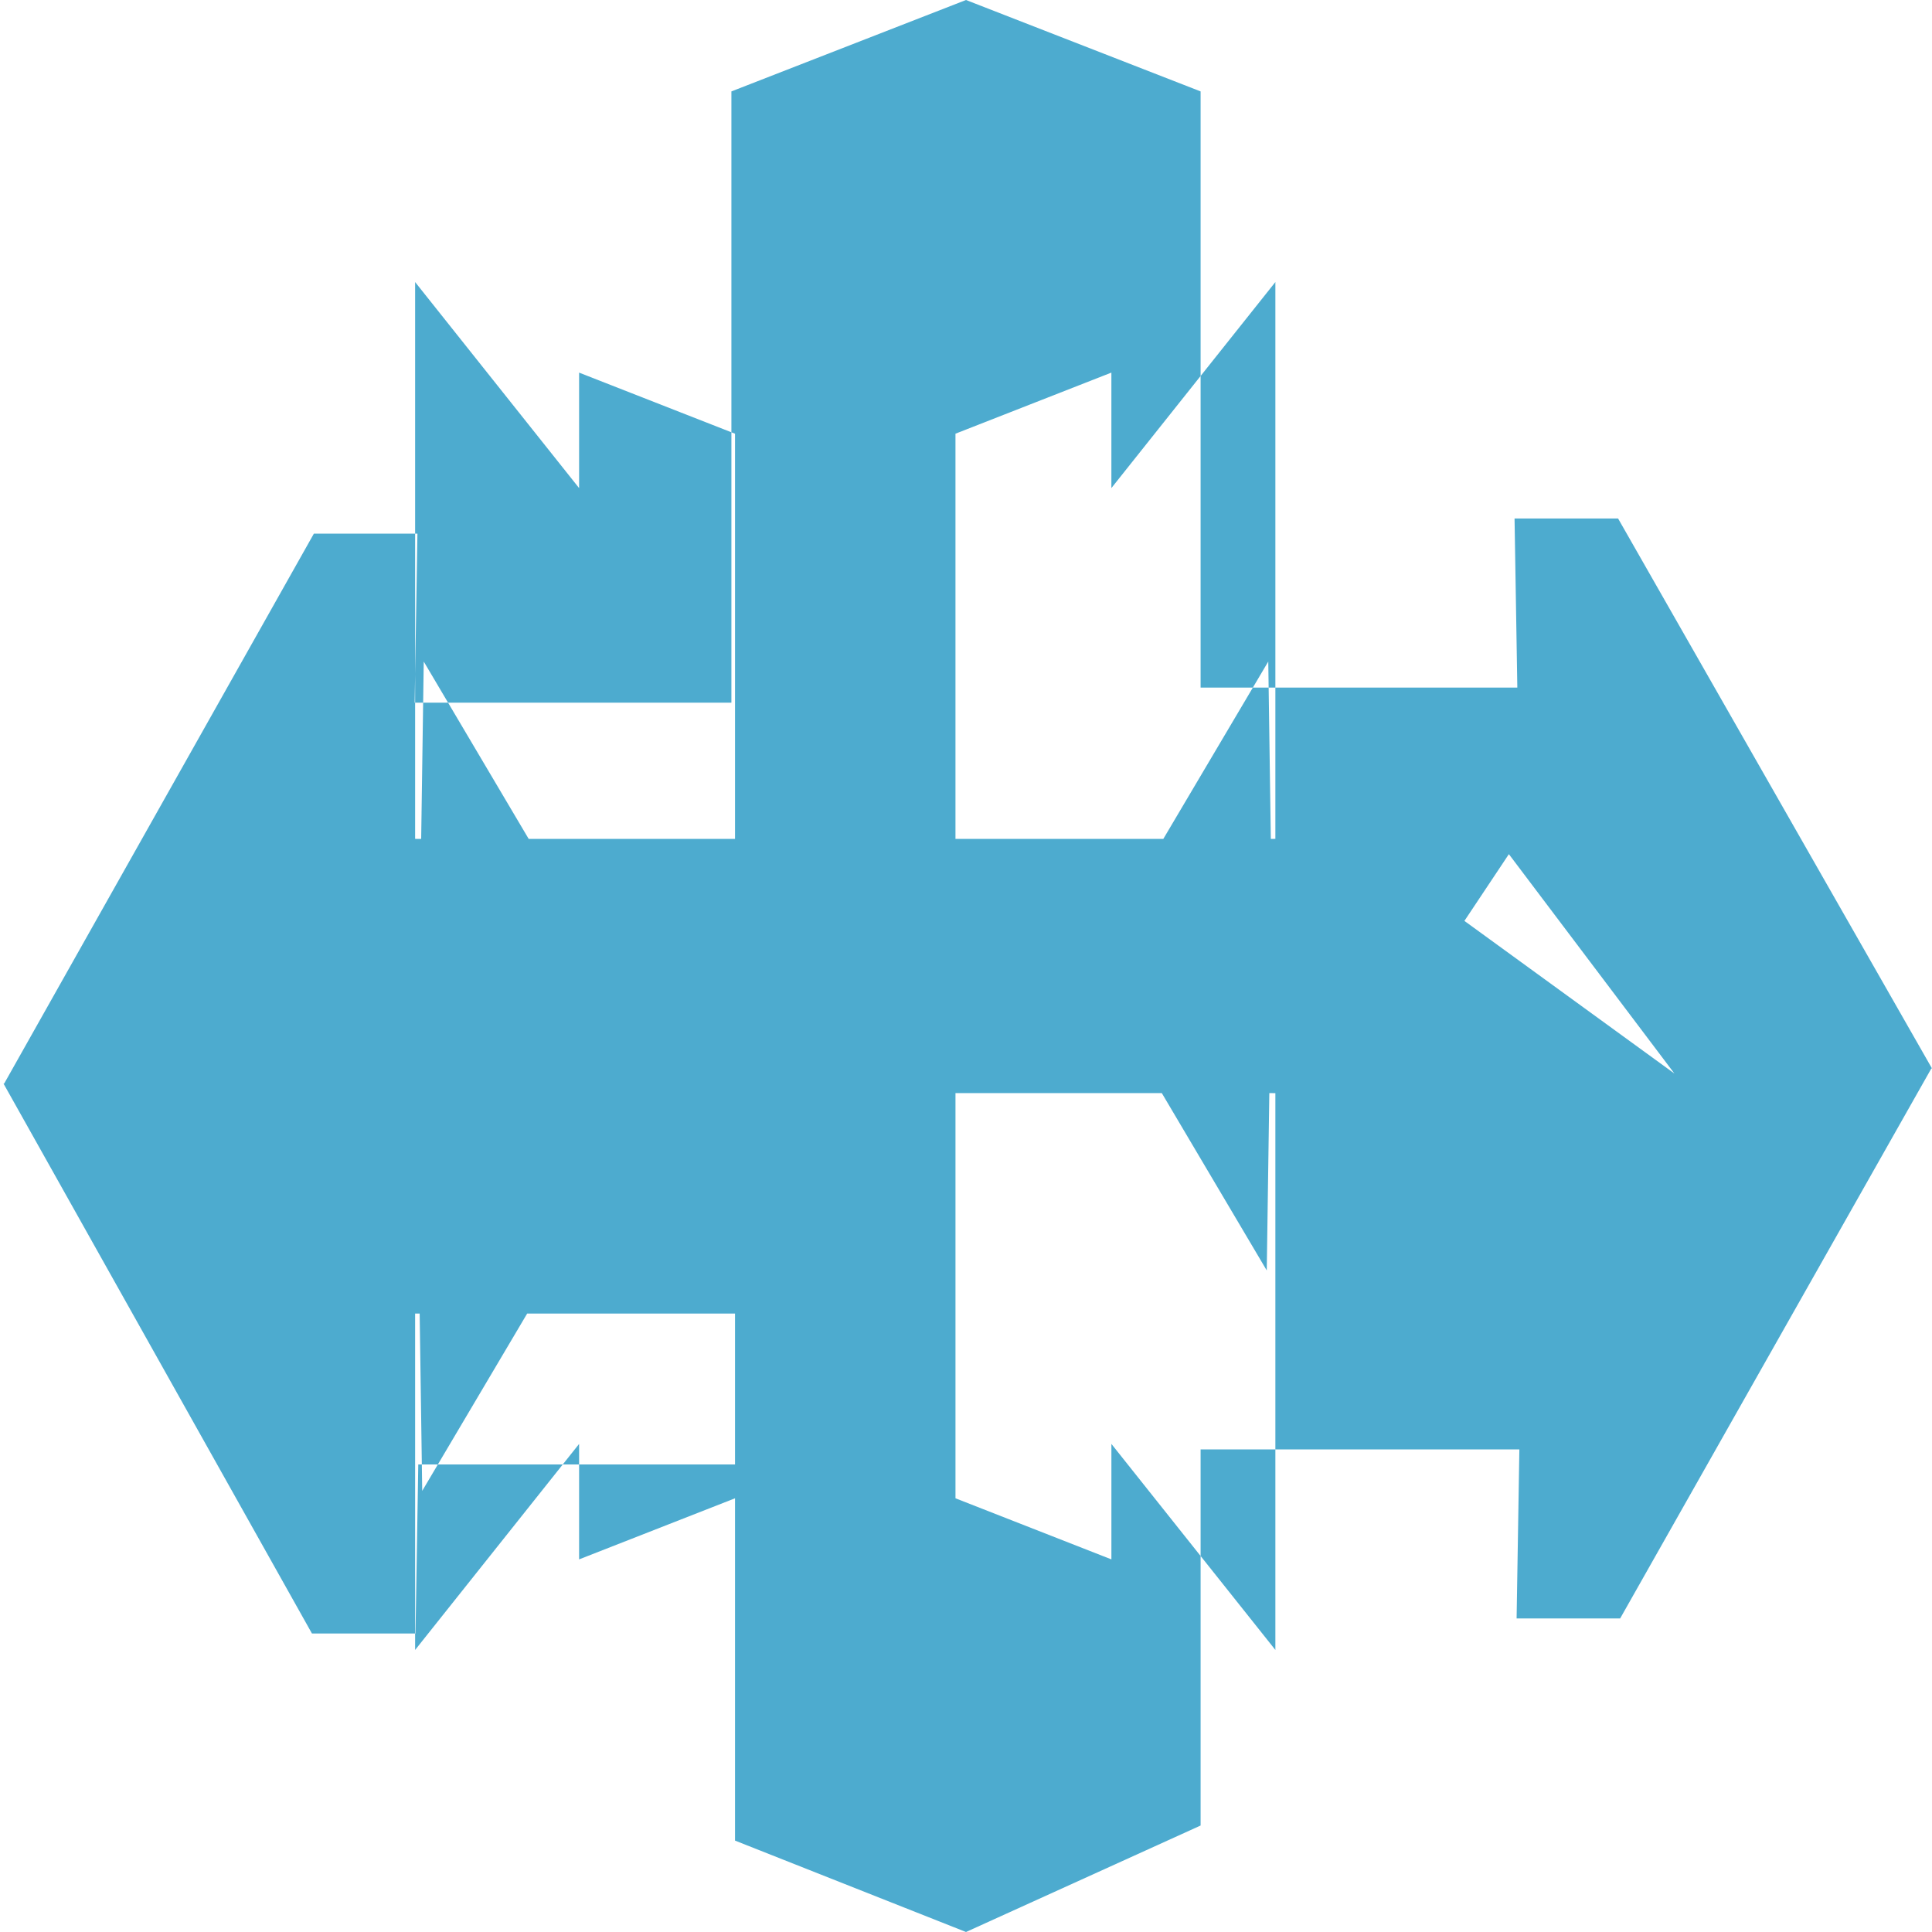 <svg xmlns="http://www.w3.org/2000/svg" viewBox="0 0 128 128">
  <path fill="#4DABCF" d="M48.697 121.944V97.024H27.712l-.184 11.2h-6.86L.232 71.79h.044l20.52-36.436h6.86l-.184 11.2h20.985V6.056L64 0l15.543 6.056v39.497h20.984l-.184-11.2h6.86L128 70.79h-.044l-20.617 36.436h-6.86l.183-11.2H79.543v24.92L64 128l-15.303-6.056zm0-34.919h-13.77l-6.954 11.75-.169-11.75-5.302.035L12.033 71.41l10.569-15.865 5.302.035.17-11.75 6.953 11.75h13.67V28.734l-10.33-4.047v7.65L27.503 18.687v90.626l10.864-13.649v7.649l10.33-4.047V72.025zm62.238-15.9L99.967 56.59l-10.57 15.866-5.301-.035-.17 11.75-6.953-11.75h-13.67v26.845l10.33 4.047v-7.65l10.864 13.65V18.686L73.632 32.336v-7.65l-10.33 4.047v26.846h13.771l6.953-11.75.17 11.75 5.301-.035z" />
</svg> 